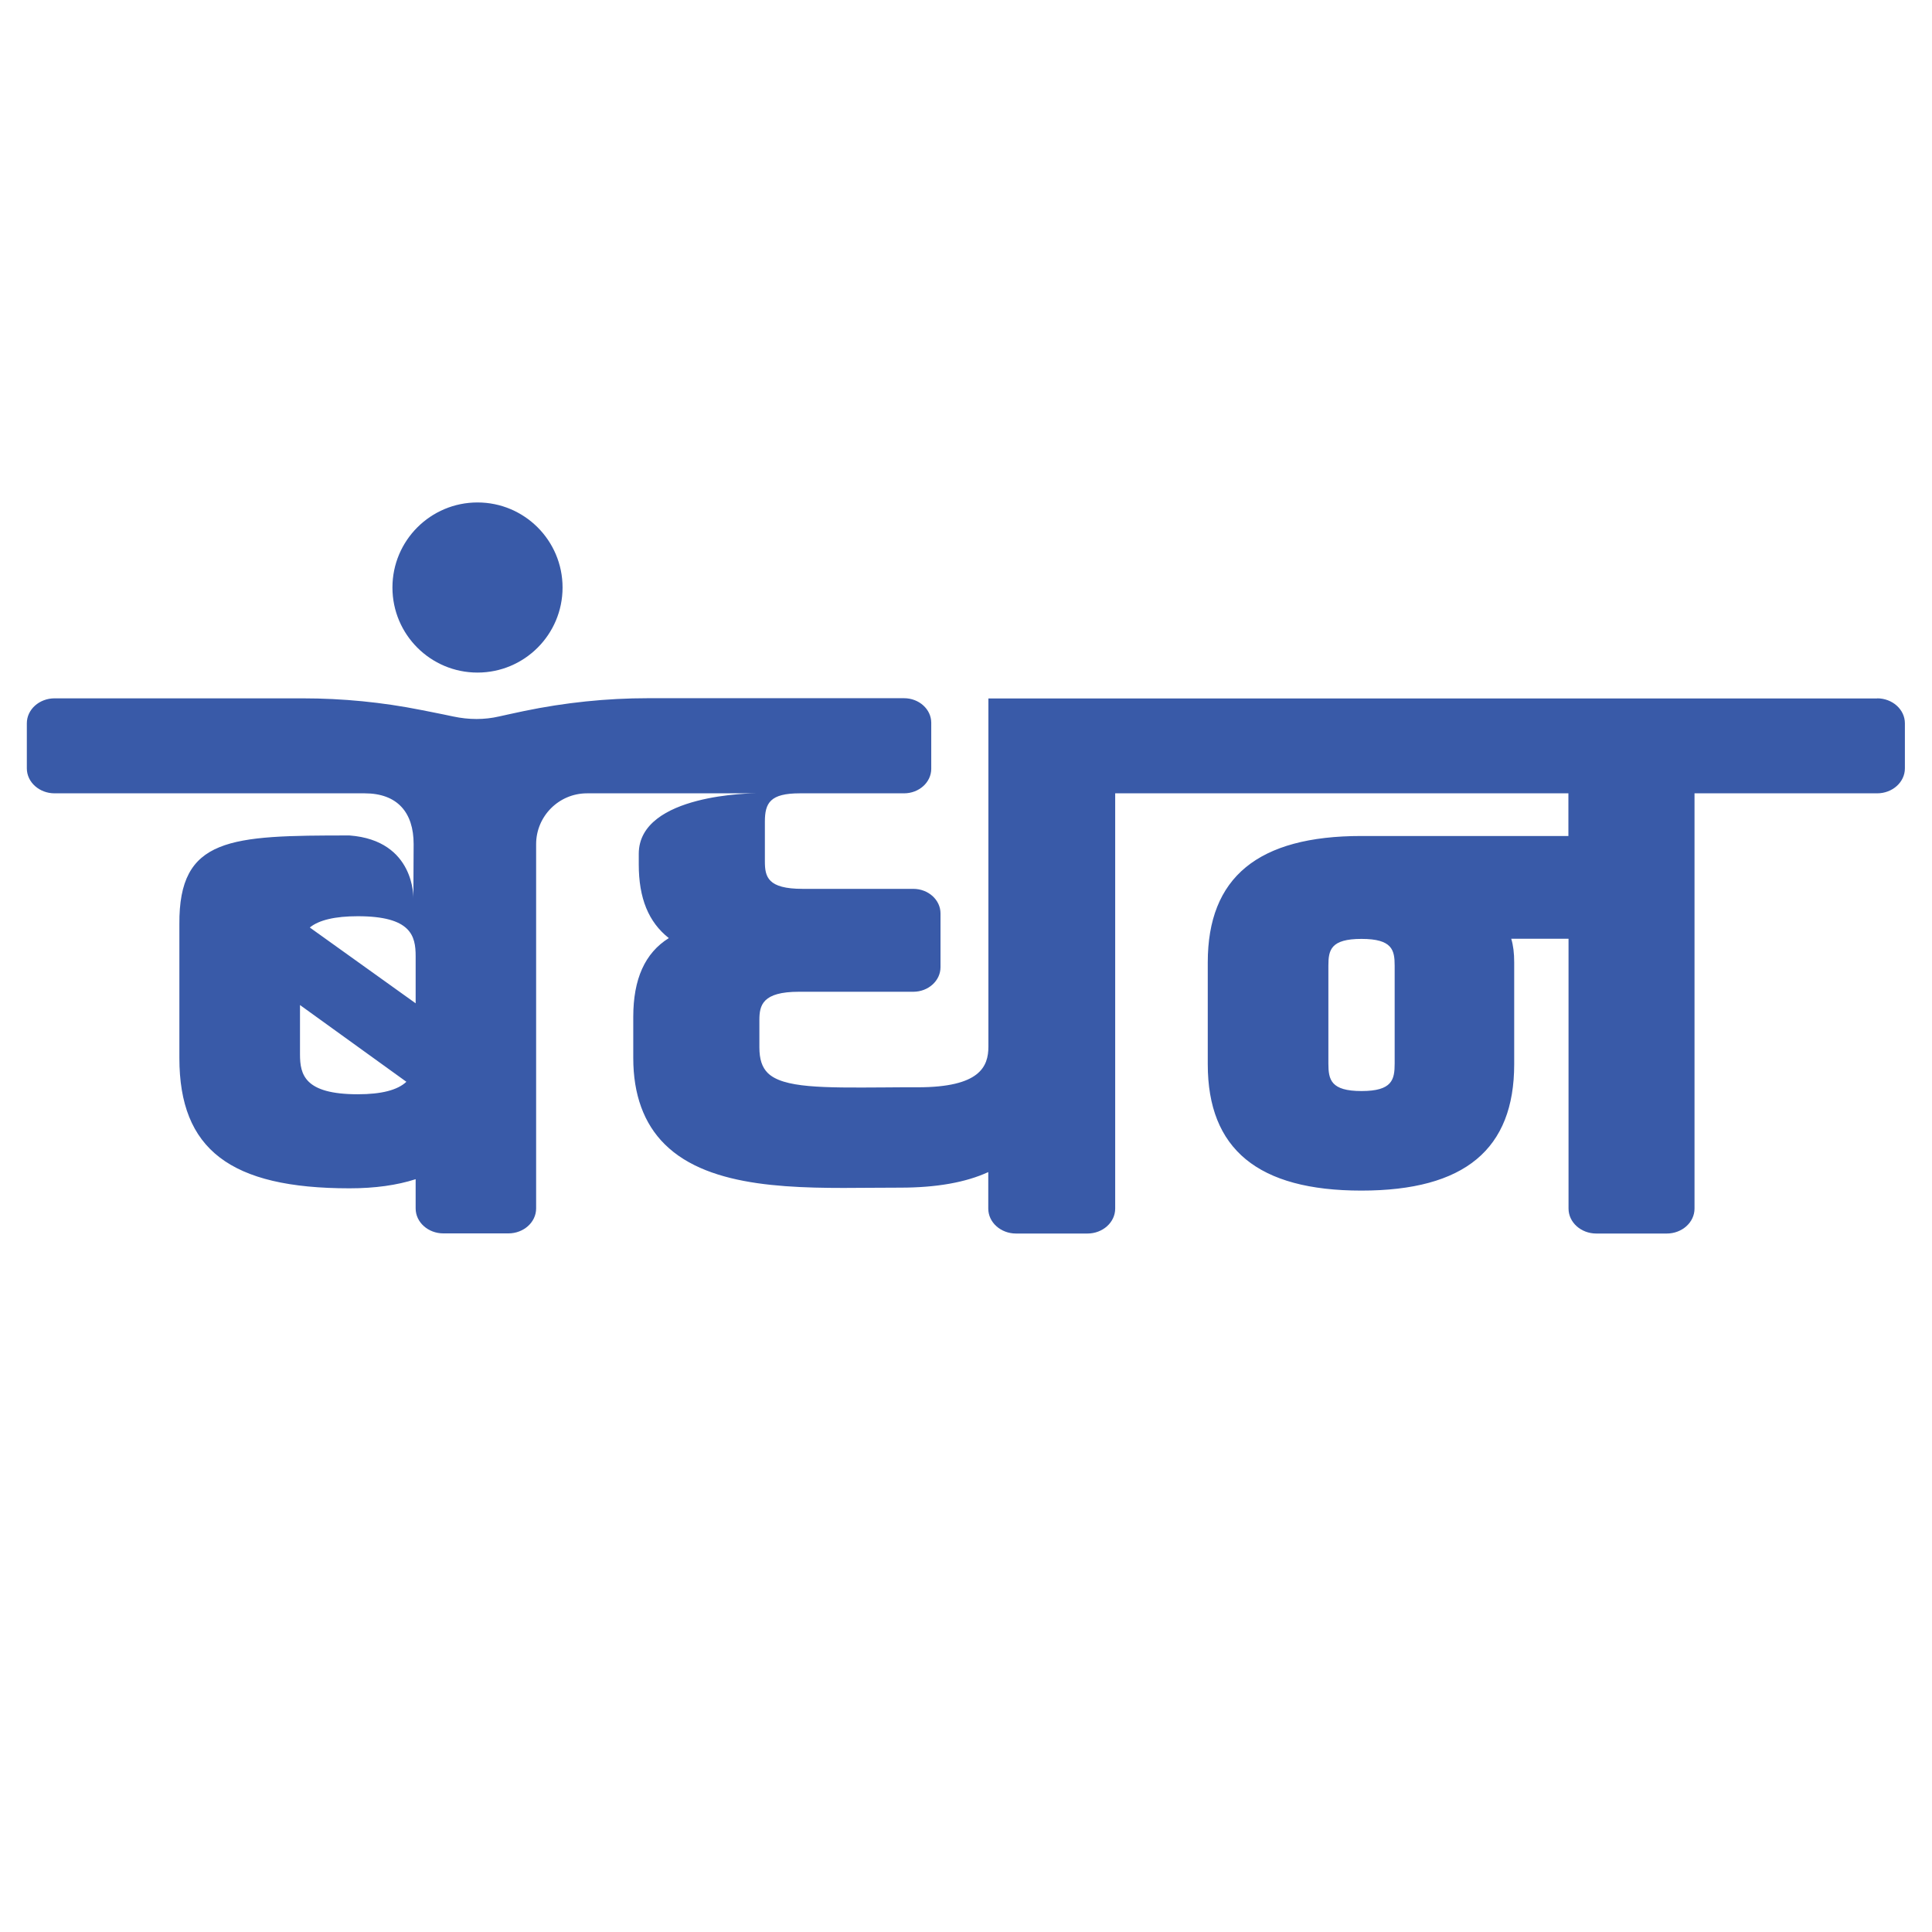 <?xml version="1.0" encoding="UTF-8"?>
<svg id="Layer_1" data-name="Layer 1" xmlns="http://www.w3.org/2000/svg" viewBox="0 0 144 144">
  <defs>
    <style>
      .cls-1 {
        fill: #395aa8;
      }
    </style>
  </defs>
  <circle class="cls-1" cx="35.59" cy="43.79" r="6.34"/>
  <path class="cls-1" d="M139.93,52.06h-66.26v25.94c0,1.5-.63,3.04-5.27,3.04-.9,0-1.75,0-2.54.01-4.52.03-7.5.05-8.64-1.08-.42-.42-.62-1.02-.62-1.91v-2.03c0-1.11.23-2.11,2.95-2.11h8.52c1.12,0,2.03-.82,2.03-1.83v-4.01c0-1.01-.91-1.83-2.03-1.83h-8.25c-2.6,0-2.81-.89-2.81-2.05v-2.96c0-1.4.4-2.11,2.6-2.11h7.77c1.12,0,2.03-.82,2.03-1.83v-3.43c0-1.01-.91-1.83-2.03-1.83h-19.08c-3.08,0-6.18.32-9.26.96-.78.16-1.37.3-1.84.4q-1.65.38-3.43,0c-.44-.09-.98-.21-1.66-.34l-.71-.14c-2.9-.58-5.87-.87-8.83-.87H4.07c-1.14,0-2.07.83-2.07,1.86v3.36c0,1.03.93,1.86,2.07,1.86h23.11c2.44,0,3.65,1.43,3.65,3.78l-.02,4.07s.16-4.34-4.76-4.71c-8.89,0-12.73.12-12.68,6.62v9.97c0,6.81,3.79,9.71,12.68,9.71,1.89,0,3.54-.23,4.93-.68v2.18c0,1.03.93,1.86,2.07,1.86h4.84c1.14,0,2.07-.83,2.07-1.86v-27.15c0-2.09,1.7-3.79,3.79-3.79h12.55s-8.69,0-8.69,4.51v.79c0,2.51.72,4.29,2.24,5.49-1.78,1.11-2.65,3.05-2.65,5.87v3.07c0,2.72.79,4.89,2.35,6.43,3.38,3.35,9.81,3.29,15.48,3.24.7,0,1.39-.01,2.07-.01,2.69,0,4.89-.39,6.56-1.16v2.72c0,1.03.93,1.86,2.07,1.86h5.32c1.14,0,2.07-.83,2.07-1.86v-30.95h33.78v3.18h-15.43c-7.71,0-11.45,3.08-11.45,9.42v7.59c0,6.34,3.75,9.42,11.45,9.42s11.39-3.08,11.39-9.42v-7.59c0-.69-.07-1.27-.22-1.76h4.27v20.11c0,1.03.93,1.86,2.07,1.86h5.25c1.14,0,2.07-.83,2.07-1.86v-30.95h13.61c1.14,0,2.07-.83,2.07-1.86v-3.36c0-1.03-.93-1.86-2.07-1.86ZM26.67,81.56c-3.98,0-4.31-1.47-4.31-2.98v-3.67l7.93,5.72c-.66.62-1.86.93-3.62.93ZM30.98,74.78l-7.89-5.65c.69-.56,1.89-.84,3.58-.84,3.98,0,4.31,1.47,4.31,2.98v3.5ZM103.95,79.27c0,1.2-.18,2.05-2.47,2.05s-2.47-.85-2.47-2.05v-7.3c0-1.17.18-1.99,2.47-1.99s2.47.83,2.47,1.99v7.3Z"/>
</svg>